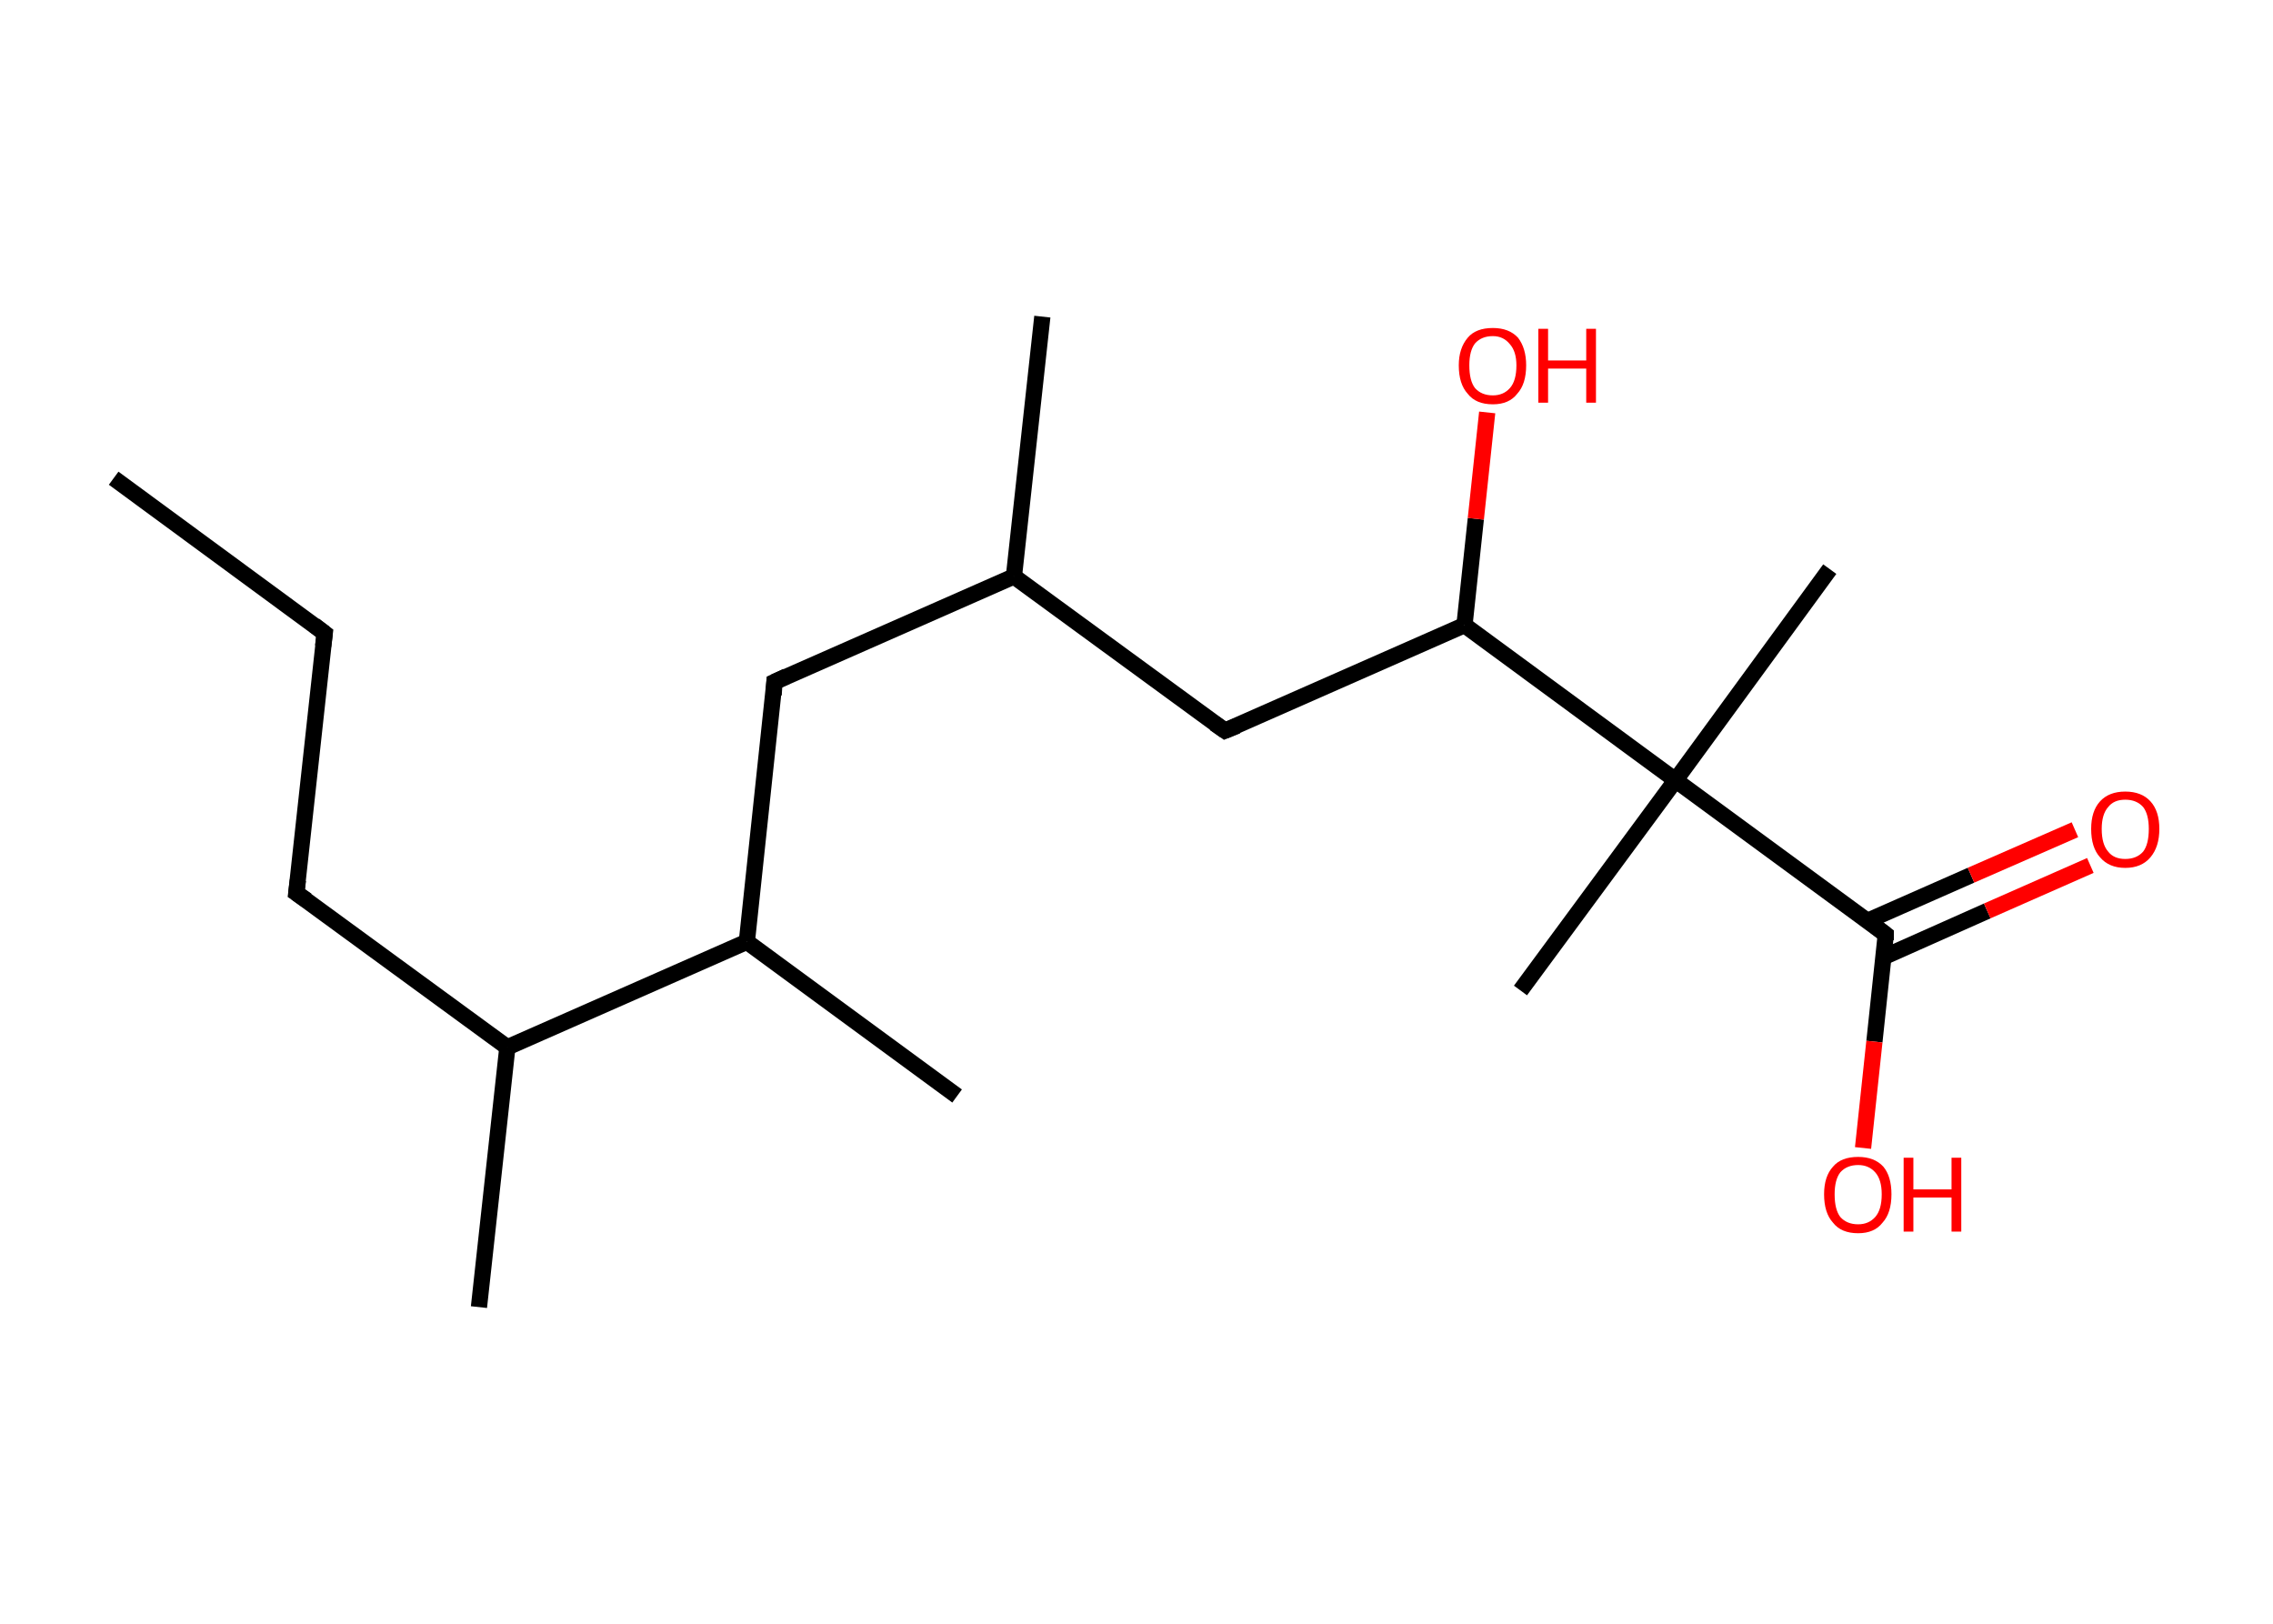 <?xml version='1.0' encoding='ASCII' standalone='yes'?>
<svg xmlns="http://www.w3.org/2000/svg" xmlns:rdkit="http://www.rdkit.org/xml" xmlns:xlink="http://www.w3.org/1999/xlink" version="1.1" baseProfile="full" xml:space="preserve" width="280px" height="200px" viewBox="0 0 280 200">
<!-- END OF HEADER -->
<rect style="opacity:1.0;fill:#FFFFFF;stroke:none" width="280.0" height="200.0" x="0.0" y="0.0"> </rect>
<path class="bond-0 atom-0 atom-1" d="M 14.0,58.9 L 40.0,78.0" style="fill:none;fill-rule:evenodd;stroke:#000000;stroke-width:2.0px;stroke-linecap:butt;stroke-linejoin:miter;stroke-opacity:1"/>
<path class="bond-1 atom-1 atom-2" d="M 40.0,78.0 L 36.5,110.0" style="fill:none;fill-rule:evenodd;stroke:#000000;stroke-width:2.0px;stroke-linecap:butt;stroke-linejoin:miter;stroke-opacity:1"/>
<path class="bond-2 atom-2 atom-3" d="M 36.5,110.0 L 62.5,129.0" style="fill:none;fill-rule:evenodd;stroke:#000000;stroke-width:2.0px;stroke-linecap:butt;stroke-linejoin:miter;stroke-opacity:1"/>
<path class="bond-3 atom-3 atom-4" d="M 62.5,129.0 L 59.0,161.0" style="fill:none;fill-rule:evenodd;stroke:#000000;stroke-width:2.0px;stroke-linecap:butt;stroke-linejoin:miter;stroke-opacity:1"/>
<path class="bond-4 atom-3 atom-5" d="M 62.5,129.0 L 92.0,116.0" style="fill:none;fill-rule:evenodd;stroke:#000000;stroke-width:2.0px;stroke-linecap:butt;stroke-linejoin:miter;stroke-opacity:1"/>
<path class="bond-5 atom-5 atom-6" d="M 92.0,116.0 L 117.9,135.0" style="fill:none;fill-rule:evenodd;stroke:#000000;stroke-width:2.0px;stroke-linecap:butt;stroke-linejoin:miter;stroke-opacity:1"/>
<path class="bond-6 atom-5 atom-7" d="M 92.0,116.0 L 95.4,84.0" style="fill:none;fill-rule:evenodd;stroke:#000000;stroke-width:2.0px;stroke-linecap:butt;stroke-linejoin:miter;stroke-opacity:1"/>
<path class="bond-7 atom-7 atom-8" d="M 95.4,84.0 L 124.9,71.0" style="fill:none;fill-rule:evenodd;stroke:#000000;stroke-width:2.0px;stroke-linecap:butt;stroke-linejoin:miter;stroke-opacity:1"/>
<path class="bond-8 atom-8 atom-9" d="M 124.9,71.0 L 128.4,39.0" style="fill:none;fill-rule:evenodd;stroke:#000000;stroke-width:2.0px;stroke-linecap:butt;stroke-linejoin:miter;stroke-opacity:1"/>
<path class="bond-9 atom-8 atom-10" d="M 124.9,71.0 L 150.9,90.0" style="fill:none;fill-rule:evenodd;stroke:#000000;stroke-width:2.0px;stroke-linecap:butt;stroke-linejoin:miter;stroke-opacity:1"/>
<path class="bond-10 atom-10 atom-11" d="M 150.9,90.0 L 180.4,77.0" style="fill:none;fill-rule:evenodd;stroke:#000000;stroke-width:2.0px;stroke-linecap:butt;stroke-linejoin:miter;stroke-opacity:1"/>
<path class="bond-11 atom-11 atom-12" d="M 180.4,77.0 L 181.8,63.9" style="fill:none;fill-rule:evenodd;stroke:#000000;stroke-width:2.0px;stroke-linecap:butt;stroke-linejoin:miter;stroke-opacity:1"/>
<path class="bond-11 atom-11 atom-12" d="M 181.8,63.9 L 183.2,50.8" style="fill:none;fill-rule:evenodd;stroke:#FF0000;stroke-width:2.0px;stroke-linecap:butt;stroke-linejoin:miter;stroke-opacity:1"/>
<path class="bond-12 atom-11 atom-13" d="M 180.4,77.0 L 206.4,96.1" style="fill:none;fill-rule:evenodd;stroke:#000000;stroke-width:2.0px;stroke-linecap:butt;stroke-linejoin:miter;stroke-opacity:1"/>
<path class="bond-13 atom-13 atom-14" d="M 206.4,96.1 L 187.3,122.0" style="fill:none;fill-rule:evenodd;stroke:#000000;stroke-width:2.0px;stroke-linecap:butt;stroke-linejoin:miter;stroke-opacity:1"/>
<path class="bond-14 atom-13 atom-15" d="M 206.4,96.1 L 225.4,70.1" style="fill:none;fill-rule:evenodd;stroke:#000000;stroke-width:2.0px;stroke-linecap:butt;stroke-linejoin:miter;stroke-opacity:1"/>
<path class="bond-15 atom-13 atom-16" d="M 206.4,96.1 L 232.3,115.1" style="fill:none;fill-rule:evenodd;stroke:#000000;stroke-width:2.0px;stroke-linecap:butt;stroke-linejoin:miter;stroke-opacity:1"/>
<path class="bond-16 atom-16 atom-17" d="M 232.0,117.9 L 244.8,112.2" style="fill:none;fill-rule:evenodd;stroke:#000000;stroke-width:2.0px;stroke-linecap:butt;stroke-linejoin:miter;stroke-opacity:1"/>
<path class="bond-16 atom-16 atom-17" d="M 244.8,112.2 L 257.5,106.6" style="fill:none;fill-rule:evenodd;stroke:#FF0000;stroke-width:2.0px;stroke-linecap:butt;stroke-linejoin:miter;stroke-opacity:1"/>
<path class="bond-16 atom-16 atom-17" d="M 230.1,113.4 L 242.8,107.8" style="fill:none;fill-rule:evenodd;stroke:#000000;stroke-width:2.0px;stroke-linecap:butt;stroke-linejoin:miter;stroke-opacity:1"/>
<path class="bond-16 atom-16 atom-17" d="M 242.8,107.8 L 255.6,102.2" style="fill:none;fill-rule:evenodd;stroke:#FF0000;stroke-width:2.0px;stroke-linecap:butt;stroke-linejoin:miter;stroke-opacity:1"/>
<path class="bond-17 atom-16 atom-18" d="M 232.3,115.1 L 230.9,128.3" style="fill:none;fill-rule:evenodd;stroke:#000000;stroke-width:2.0px;stroke-linecap:butt;stroke-linejoin:miter;stroke-opacity:1"/>
<path class="bond-17 atom-16 atom-18" d="M 230.9,128.3 L 229.5,141.4" style="fill:none;fill-rule:evenodd;stroke:#FF0000;stroke-width:2.0px;stroke-linecap:butt;stroke-linejoin:miter;stroke-opacity:1"/>
<path d="M 38.7,77.0 L 40.0,78.0 L 39.8,79.6" style="fill:none;stroke:#000000;stroke-width:2.0px;stroke-linecap:butt;stroke-linejoin:miter;stroke-opacity:1;"/>
<path d="M 36.7,108.4 L 36.5,110.0 L 37.8,110.9" style="fill:none;stroke:#000000;stroke-width:2.0px;stroke-linecap:butt;stroke-linejoin:miter;stroke-opacity:1;"/>
<path d="M 95.3,85.6 L 95.4,84.0 L 96.9,83.3" style="fill:none;stroke:#000000;stroke-width:2.0px;stroke-linecap:butt;stroke-linejoin:miter;stroke-opacity:1;"/>
<path d="M 149.6,89.1 L 150.9,90.0 L 152.4,89.4" style="fill:none;stroke:#000000;stroke-width:2.0px;stroke-linecap:butt;stroke-linejoin:miter;stroke-opacity:1;"/>
<path d="M 231.0,114.1 L 232.3,115.1 L 232.3,115.8" style="fill:none;stroke:#000000;stroke-width:2.0px;stroke-linecap:butt;stroke-linejoin:miter;stroke-opacity:1;"/>
<path class="atom-12" d="M 179.7 45.0 Q 179.7 42.9, 180.8 41.6 Q 181.8 40.4, 183.9 40.4 Q 185.9 40.4, 187.0 41.6 Q 188.0 42.9, 188.0 45.0 Q 188.0 47.3, 186.9 48.5 Q 185.9 49.8, 183.9 49.8 Q 181.8 49.8, 180.8 48.5 Q 179.7 47.3, 179.7 45.0 M 183.9 48.7 Q 185.2 48.7, 186.0 47.8 Q 186.8 46.9, 186.8 45.0 Q 186.8 43.3, 186.0 42.4 Q 185.2 41.4, 183.9 41.4 Q 182.5 41.4, 181.7 42.3 Q 181.0 43.2, 181.0 45.0 Q 181.0 46.9, 181.7 47.8 Q 182.5 48.7, 183.9 48.7 " fill="#FF0000"/>
<path class="atom-12" d="M 189.5 40.5 L 190.7 40.5 L 190.7 44.4 L 195.4 44.4 L 195.4 40.5 L 196.6 40.5 L 196.6 49.6 L 195.4 49.6 L 195.4 45.4 L 190.7 45.4 L 190.7 49.6 L 189.5 49.6 L 189.5 40.5 " fill="#FF0000"/>
<path class="atom-17" d="M 257.6 102.1 Q 257.6 99.9, 258.7 98.7 Q 259.8 97.5, 261.8 97.5 Q 263.8 97.5, 264.9 98.7 Q 266.0 99.9, 266.0 102.1 Q 266.0 104.3, 264.9 105.6 Q 263.8 106.9, 261.8 106.9 Q 259.8 106.9, 258.7 105.6 Q 257.6 104.4, 257.6 102.1 M 261.8 105.8 Q 263.2 105.8, 264.0 104.9 Q 264.7 104.0, 264.7 102.1 Q 264.7 100.3, 264.0 99.4 Q 263.2 98.5, 261.8 98.5 Q 260.4 98.5, 259.7 99.4 Q 258.9 100.3, 258.9 102.1 Q 258.9 104.0, 259.7 104.9 Q 260.4 105.8, 261.8 105.8 " fill="#FF0000"/>
<path class="atom-18" d="M 224.7 147.1 Q 224.7 144.9, 225.8 143.7 Q 226.8 142.5, 228.9 142.5 Q 230.9 142.5, 232.0 143.7 Q 233.0 144.9, 233.0 147.1 Q 233.0 149.4, 231.9 150.6 Q 230.9 151.9, 228.9 151.9 Q 226.8 151.9, 225.8 150.6 Q 224.7 149.4, 224.7 147.1 M 228.9 150.8 Q 230.2 150.8, 231.0 149.9 Q 231.8 149.0, 231.8 147.1 Q 231.8 145.3, 231.0 144.4 Q 230.2 143.5, 228.9 143.5 Q 227.5 143.5, 226.7 144.4 Q 226.0 145.3, 226.0 147.1 Q 226.0 149.0, 226.7 149.9 Q 227.5 150.8, 228.9 150.8 " fill="#FF0000"/>
<path class="atom-18" d="M 234.5 142.6 L 235.7 142.6 L 235.7 146.5 L 240.4 146.5 L 240.4 142.6 L 241.6 142.6 L 241.6 151.7 L 240.4 151.7 L 240.4 147.5 L 235.7 147.5 L 235.7 151.7 L 234.5 151.7 L 234.5 142.6 " fill="#FF0000"/>
</svg>
